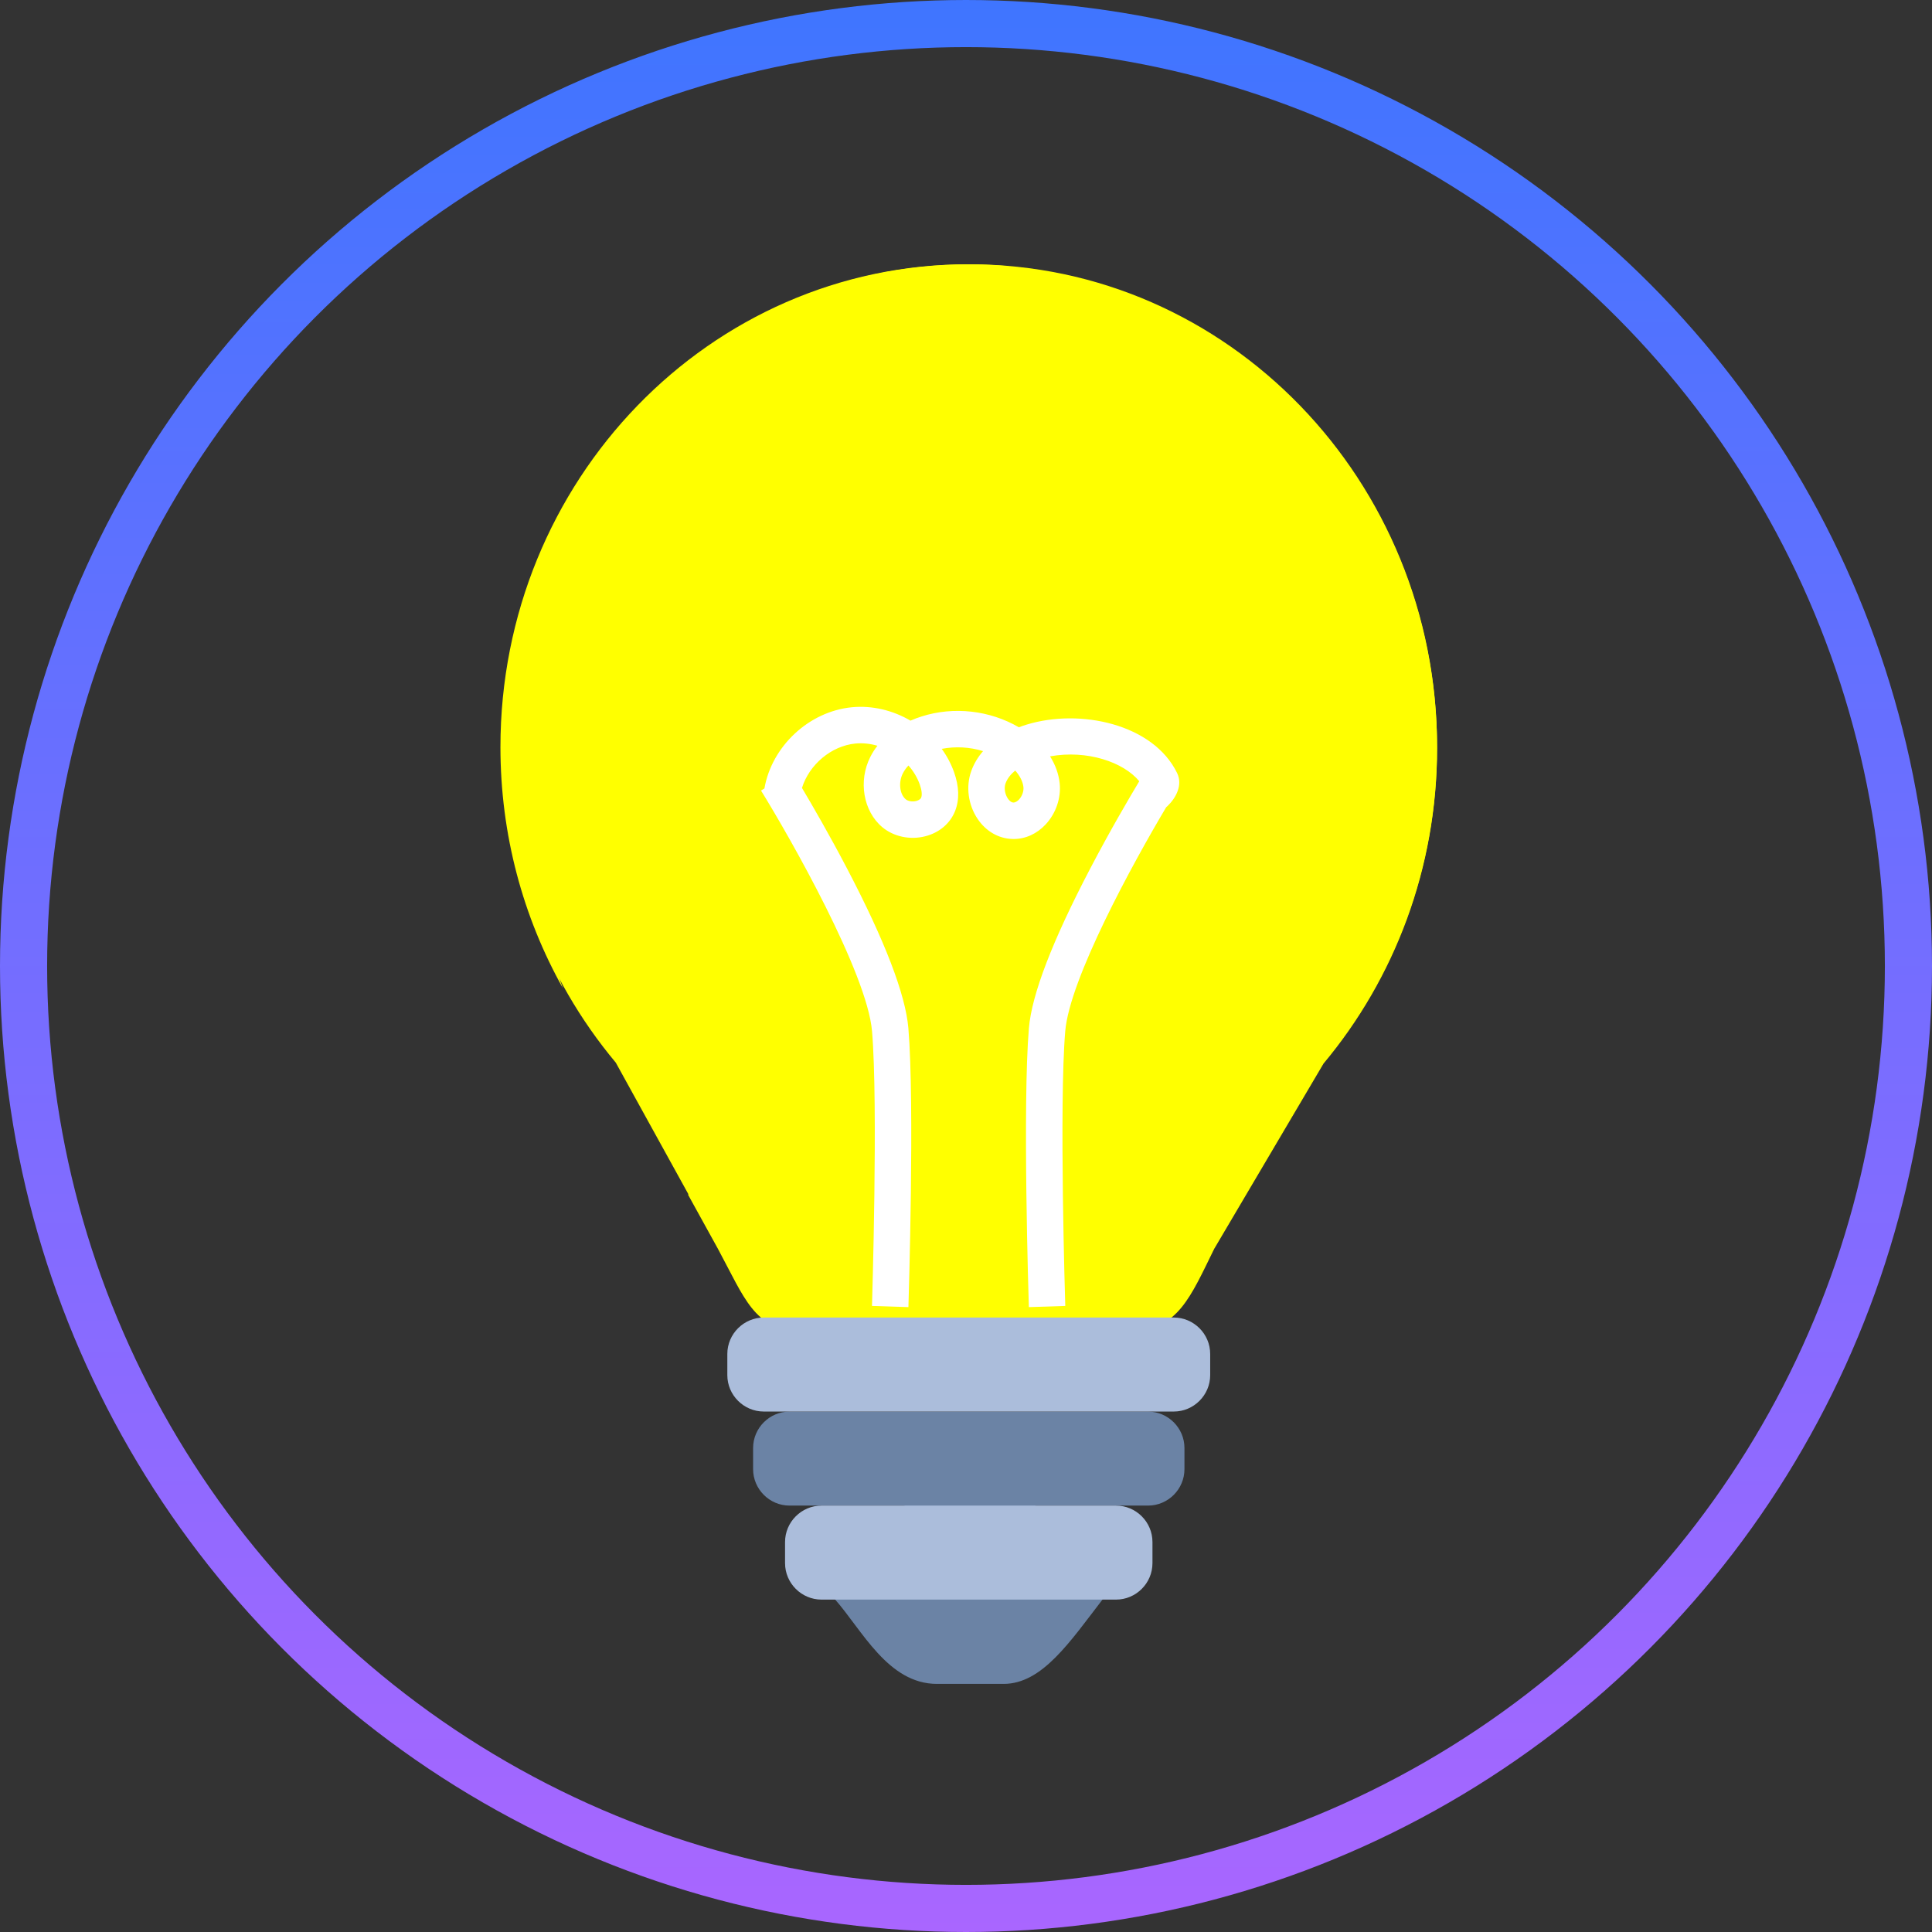 <svg width="41" height="41" viewBox="0 0 41 41" fill="none" xmlns="http://www.w3.org/2000/svg">
                    <rect x="0" y="0" width="41" height="41" fill="#333333" stroke="none"/>
                    <path
                        d="M13.914 23.049H14.137L13.45 22.228C12.022 20.52 11.157 18.294 11.157 15.855C11.157 10.457 15.39 6.109 20.577 6.109C25.765 6.109 29.997 10.457 29.997 15.855C29.997 18.294 29.132 20.52 27.704 22.228L27.017 23.049H27.212L25.335 26.228L25.325 26.244L25.317 26.262C25.282 26.332 25.25 26.399 25.218 26.463C25.008 26.894 24.863 27.193 24.686 27.408C24.522 27.607 24.352 27.709 24.039 27.709H16.964C16.787 27.709 16.675 27.678 16.594 27.638C16.513 27.598 16.434 27.534 16.346 27.425C16.254 27.311 16.163 27.161 16.052 26.956C15.999 26.859 15.945 26.755 15.885 26.639L15.878 26.627C15.817 26.508 15.75 26.379 15.677 26.244L15.677 26.244L15.675 26.241L13.914 23.049Z"
                        fill="yellow" stroke="yellow" />
                    <path
                        d="M11.271 17.102C11.271 11.255 15.678 6.423 21.399 5.648C21.114 5.622 20.827 5.61 20.541 5.609C15.062 5.609 10.62 10.196 10.62 15.855C10.62 17.717 11.102 19.462 11.943 20.967C11.508 19.759 11.271 18.458 11.271 17.102Z"
                        fill="yellow" />
                    <path
                        d="M30.497 15.877C30.497 13.85 29.927 11.961 28.944 10.371C29.155 11.201 29.261 12.054 29.261 12.911C29.261 19.643 22.742 25.126 14.599 25.348L15.237 26.504C15.803 27.553 16.014 28.231 16.964 28.231H24.039C24.989 28.231 25.268 27.517 25.766 26.504L28.087 22.571H28.087C29.589 20.775 30.497 18.436 30.497 15.877Z"
                        fill="yellow" />
                    <path
                        d="M24.748 17.131C24.757 17.122 24.767 17.114 24.777 17.105C24.956 16.933 25.104 16.659 24.98 16.405C24.473 15.362 22.92 15.031 21.788 15.377C21.731 15.394 21.675 15.413 21.622 15.434C21.005 15.074 20.24 14.987 19.559 15.204C19.478 15.229 19.399 15.259 19.322 15.293C18.949 15.075 18.513 14.967 18.078 15.009C17.169 15.097 16.378 15.835 16.222 16.733L16.15 16.777C16.77 17.779 18.401 20.649 18.506 21.884C18.638 23.442 18.506 27.672 18.505 27.714L19.278 27.739C19.283 27.563 19.412 23.422 19.277 21.819C19.216 21.105 18.779 19.965 17.977 18.434C17.603 17.719 17.239 17.091 17.019 16.721C17.172 16.228 17.639 15.829 18.153 15.779C18.309 15.764 18.468 15.781 18.62 15.826C18.563 15.899 18.513 15.977 18.471 16.06C18.21 16.572 18.319 17.214 18.724 17.554C18.964 17.755 19.313 17.83 19.635 17.747C19.934 17.671 20.166 17.474 20.27 17.207C20.363 16.968 20.355 16.691 20.246 16.385C20.183 16.209 20.095 16.043 19.985 15.892C20.277 15.836 20.578 15.852 20.862 15.94C20.752 16.067 20.667 16.209 20.612 16.362C20.493 16.691 20.545 17.082 20.749 17.382C20.924 17.641 21.191 17.795 21.48 17.804C21.49 17.805 21.5 17.805 21.509 17.805C21.763 17.805 22.003 17.696 22.19 17.496C22.409 17.261 22.52 16.934 22.488 16.623C22.467 16.425 22.397 16.231 22.284 16.051C23.072 15.908 23.844 16.174 24.177 16.579C23.976 16.914 23.562 17.617 23.135 18.434C22.333 19.966 21.895 21.105 21.835 21.819C21.699 23.422 21.828 27.563 21.834 27.739L22.607 27.714C22.605 27.672 22.474 23.443 22.606 21.884C22.7 20.773 24.031 18.337 24.748 17.131ZM19.549 16.926C19.531 16.972 19.463 16.993 19.443 16.998C19.363 17.019 19.271 17.004 19.221 16.962C19.091 16.853 19.063 16.601 19.16 16.412C19.191 16.351 19.231 16.295 19.279 16.245C19.383 16.363 19.465 16.498 19.518 16.645C19.561 16.765 19.572 16.868 19.549 16.926ZM21.624 16.968C21.601 16.992 21.555 17.032 21.505 17.031C21.452 17.029 21.41 16.978 21.389 16.948C21.325 16.854 21.304 16.721 21.339 16.625C21.379 16.515 21.456 16.425 21.545 16.352C21.645 16.465 21.706 16.587 21.719 16.703C21.728 16.791 21.69 16.898 21.624 16.968Z"
                        fill="white" />
                    <path
                        d="M24.363 29.956H16.755C16.33 29.956 15.982 30.304 15.982 30.729V31.177C15.982 31.603 16.33 31.951 16.755 31.951H19.212C18.48 32.223 17.706 32.872 17.706 33.623V33.925C18.294 34.586 18.841 35.735 19.885 35.735H21.296C22.117 35.735 22.701 34.848 23.412 33.925V33.623C23.412 32.872 22.674 32.223 21.959 31.951H24.363C24.788 31.951 25.136 31.603 25.136 31.177V30.729C25.136 30.304 24.788 29.956 24.363 29.956Z"
                        fill="#6B83A5" />
                    <path
                        d="M24.909 29.955H16.209C15.784 29.955 15.435 29.607 15.435 29.182V28.733C15.435 28.308 15.784 27.96 16.209 27.96H24.909C25.334 27.96 25.682 28.308 25.682 28.733V29.182C25.682 29.607 25.334 29.955 24.909 29.955ZM24.457 33.172V32.724C24.457 32.299 24.109 31.951 23.684 31.951H17.434C17.009 31.951 16.66 32.299 16.66 32.724V33.172C16.66 33.598 17.009 33.946 17.434 33.946H23.684C24.109 33.946 24.457 33.598 24.457 33.172Z"
                        fill="#ABBDDB" />
                    <circle cx="20.5" cy="20.5" r="20" stroke="url(#paint0_linear_184_2934)" />
                    <defs>
                        <linearGradient id="paint0_linear_184_2934" x1="20.5" y1="0" x2="20.5" y2="41"
                            gradientUnits="userSpaceOnUse">
                            <stop stop-color="#3F75FF" />
                            <stop offset="1" stop-color="#A966FF" />
                        </linearGradient>
                    </defs>
                </svg>